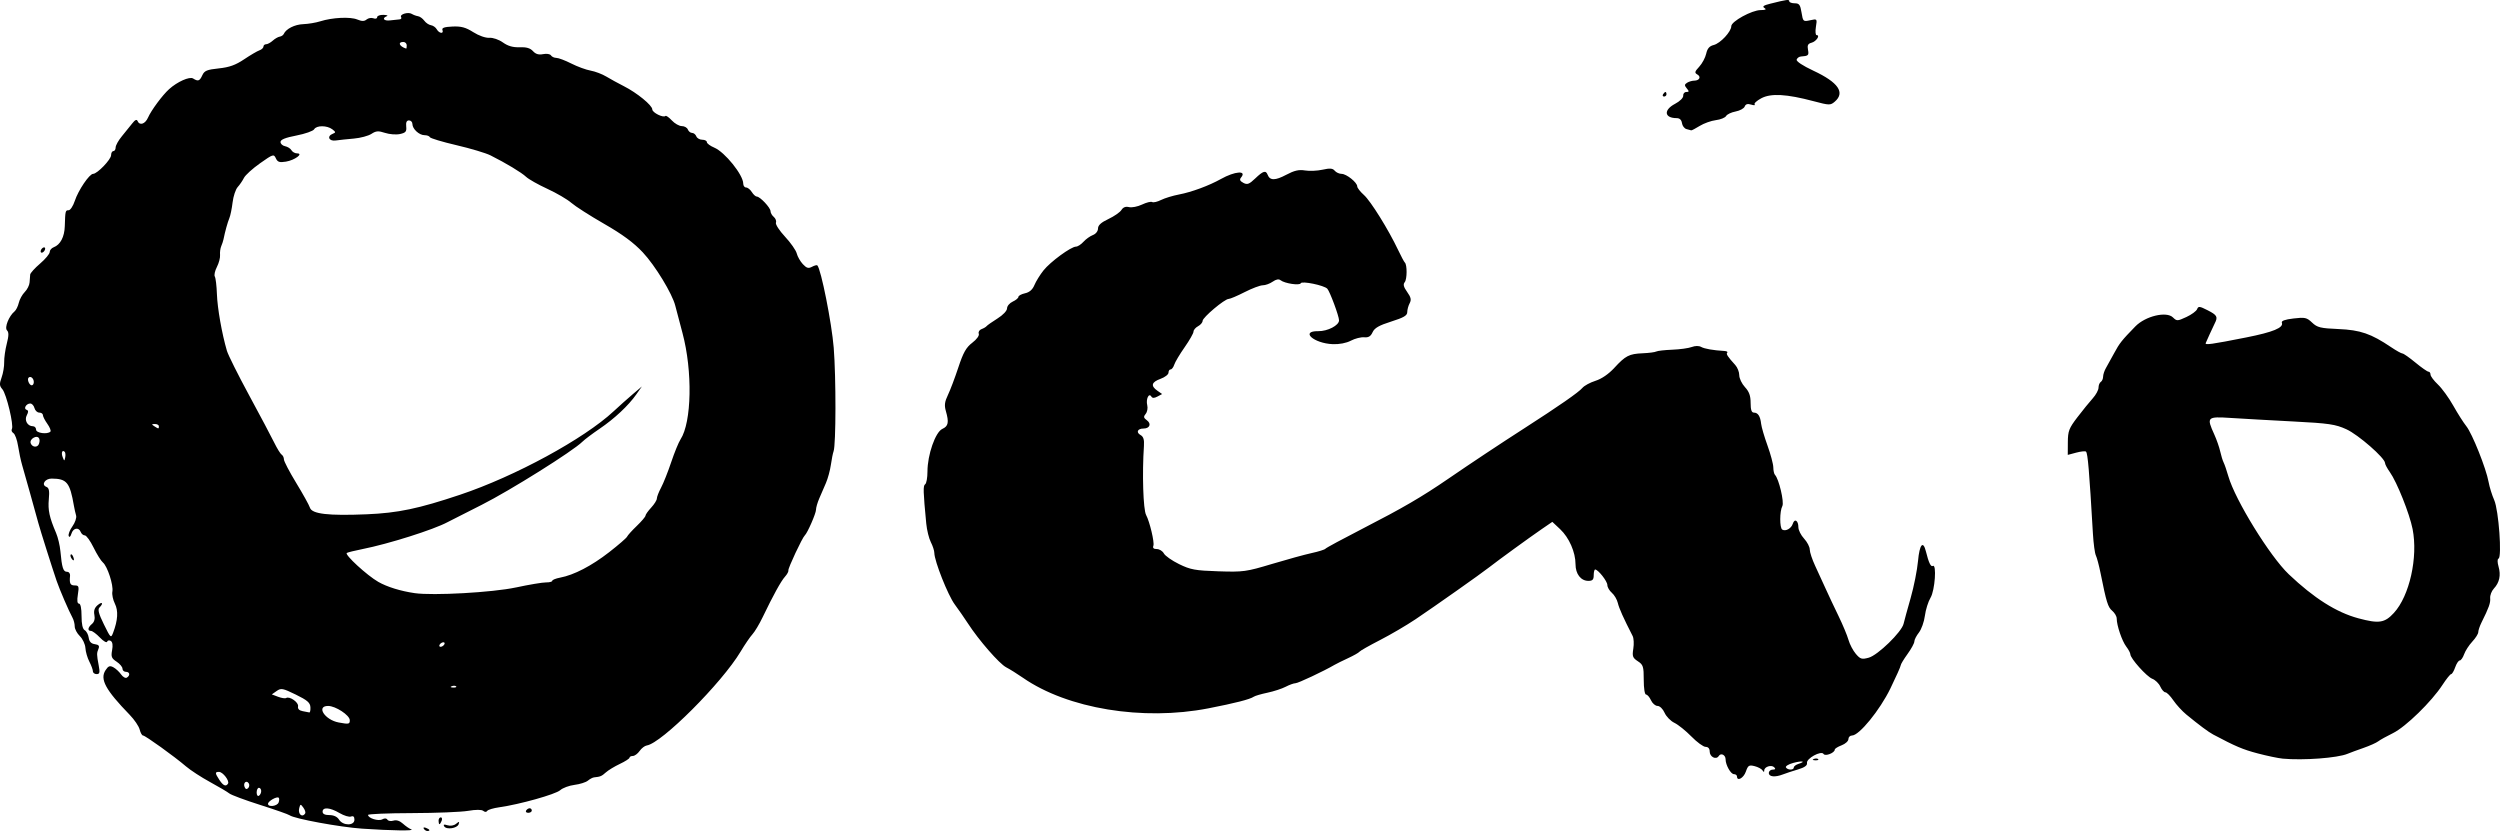 <?xml version="1.0" encoding="UTF-8" standalone="no"?>
<!-- Created with Inkscape (http://www.inkscape.org/) -->

<svg
   xmlns:dc="http://purl.org/dc/elements/1.1/"
   xmlns:cc="http://creativecommons.org/ns#"
   xmlns:rdf="http://www.w3.org/1999/02/22-rdf-syntax-ns#"
   xmlns:svg="http://www.w3.org/2000/svg"
   xmlns="http://www.w3.org/2000/svg"
   xmlns:sodipodi="http://sodipodi.sourceforge.net/DTD/sodipodi-0.dtd"
   xmlns:inkscape="http://www.inkscape.org/namespaces/inkscape"
   version="1.1"
   id="svg2"
   width="1099.43"
   height="365.452"
   viewBox="0 0 1099.43 365.452"
   sodipodi:docname="ocio.svg"
   inkscape:version="0.92.2 5c3e80d, 2017-08-06">
  <defs
     id="defs6" />
  <sodipodi:namedview
     pagecolor="#ffffff"
     bordercolor="#666666"
     borderopacity="1"
     objecttolerance="10"
     gridtolerance="10"
     guidetolerance="10"
     inkscape:pageopacity="0"
     inkscape:pageshadow="2"
     inkscape:window-width="1440"
     inkscape:window-height="805"
     id="namedview4"
     showgrid="false"
     inkscape:zoom="0.55463688"
     inkscape:cx="552.41971"
     inkscape:cy="295.37502"
     inkscape:window-x="0"
     inkscape:window-y="1"
     inkscape:window-maximized="1"
     inkscape:current-layer="svg2"
     fit-margin-top="0"
     fit-margin-left="0"
     fit-margin-right="0"
     fit-margin-bottom="0" />
  <path
     style="fill:#000000"
     d="m 159.368,364.433 c -9.801,-0.67 -29.984,-4.386 -31.986,-5.89 -0.557,-0.419 -6.414,-2.477 -13.014,-4.575 -6.6,-2.097 -12.675,-4.359 -13.5,-5.025 -0.825,-0.666 -4.65,-2.929 -8.5,-5.028 -3.85,-2.099 -8.612,-5.199 -10.582,-6.889 -5.062,-4.343 -17.902,-13.573 -18.882,-13.573 -0.451,0 -1.117,-1.183 -1.48,-2.63 -0.363,-1.446 -2.324,-4.345 -4.358,-6.441 -10.693,-11.021 -13.228,-15.708 -10.636,-19.665 1.215,-1.855 1.876,-2.101 3.421,-1.274 1.053,0.564 2.577,1.97 3.386,3.125 0.809,1.155 1.957,1.8 2.551,1.433 1.578,-0.975 1.319,-2.549 -0.42,-2.549 -0.825,0 -1.5,-0.623 -1.5,-1.385 0,-0.762 -1.168,-2.15 -2.595,-3.086 -2.214,-1.45 -2.503,-2.191 -1.969,-5.037 0.405,-2.157 0.194,-3.604 -0.596,-4.092 -0.672,-0.415 -1.388,-0.258 -1.59,0.351 -0.203,0.608 -1.628,-0.212 -3.167,-1.823 -1.539,-1.611 -3.313,-2.929 -3.94,-2.929 -1.631,0 -1.409,-1.533 0.444,-3.072 1.028,-0.853 1.401,-2.244 1.059,-3.951 -0.368,-1.838 0.06,-3.137 1.414,-4.296 2.052,-1.757 2.735,-0.876 0.813,1.047 -0.837,0.837 -0.334,2.742 1.952,7.392 2.981,6.063 3.111,6.181 4.063,3.679 2.085,-5.485 2.338,-9.643 0.777,-12.771 -0.846,-1.696 -1.344,-4.083 -1.107,-5.305 0.542,-2.796 -2.175,-11.16 -4.161,-12.808 -0.822,-0.682 -2.67,-3.642 -4.107,-6.577 -1.437,-2.935 -3.167,-5.337 -3.844,-5.337 -0.677,0 -1.49,-0.675 -1.806,-1.5 -0.865,-2.253 -3.313,-1.804 -4.089,0.75 -0.407,1.339 -0.891,1.75 -1.195,1.015 -0.281,-0.679 0.455,-2.592 1.635,-4.249 1.18,-1.658 1.908,-3.802 1.618,-4.764 -0.291,-0.963 -0.722,-2.876 -0.959,-4.251 -1.775,-10.308 -3.118,-11.952 -9.791,-11.986 -2.957,-0.015 -4.696,2.727 -2.31,3.643 1.156,0.444 1.407,1.727 1.062,5.441 -0.443,4.769 0.244,7.955 3.202,14.863 0.815,1.903 1.667,5.503 1.894,8 0.657,7.239 1.23,9.04 2.877,9.04 0.871,0 1.466,0.762 1.366,1.75 -0.345,3.391 0.072,4.25 2.064,4.25 1.787,0 1.94,0.447 1.372,4 -0.429,2.68 -0.268,4 0.488,4 0.699,0 1.128,2.072 1.128,5.45 0,3.632 0.468,5.717 1.404,6.25 0.772,0.44 1.56,1.925 1.75,3.3 0.239,1.725 1.067,2.602 2.673,2.829 1.734,0.246 2.149,0.755 1.631,2 -0.826,1.983 -0.818,2.531 0.1,7.42 0.58,3.088 0.416,3.75 -0.927,3.75 -0.897,0 -1.634,-0.562 -1.637,-1.25 -0.003,-0.688 -0.704,-2.589 -1.558,-4.226 -0.854,-1.637 -1.634,-4.337 -1.735,-6 -0.101,-1.663 -1.199,-4.015 -2.442,-5.226 -1.243,-1.211 -2.259,-3.13 -2.259,-4.263 0,-1.134 -0.432,-2.843 -0.961,-3.798 -1.543,-2.787 -5.698,-12.432 -6.996,-16.236 -1.99,-5.834 -7.193,-22.304 -8.056,-25.5 -1.288,-4.772 -6.013,-21.663 -7.132,-25.5 -0.562,-1.925 -1.358,-5.677 -1.77,-8.337 -0.412,-2.66 -1.332,-5.198 -2.045,-5.638 -0.713,-0.441 -1.016,-1.255 -0.673,-1.81 0.936,-1.514 -2.397,-15.449 -4.186,-17.501 -1.31,-1.503 -1.363,-2.323 -0.333,-5.172 0.673,-1.862 1.183,-4.883 1.132,-6.714 -0.051,-1.83 0.461,-5.477 1.138,-8.104 0.91,-3.533 0.938,-5.068 0.107,-5.899 -1.194,-1.194 0.841,-6.314 3.308,-8.326 0.675,-0.55 1.517,-2.249 1.872,-3.776 0.355,-1.526 1.534,-3.664 2.62,-4.75 1.086,-1.086 2.043,-2.987 2.127,-4.224 0.084,-1.238 0.202,-2.79 0.262,-3.45 0.06,-0.66 2.017,-2.833 4.348,-4.828 2.331,-1.995 4.238,-4.282 4.238,-5.081 0,-0.799 0.787,-1.747 1.75,-2.106 2.924,-1.091 4.743,-4.546 4.886,-9.284 0.205,-6.777 0.26,-7 1.704,-7 0.737,0 1.953,-1.859 2.703,-4.13 1.544,-4.678 6.421,-11.87 8.049,-11.87 1.819,0 7.908,-6.329 7.908,-8.22 0,-0.979 0.45,-1.78 1,-1.78 0.55,0 1,-0.728 1,-1.618 0,-0.89 1.238,-3.108 2.75,-4.929 1.512,-1.821 3.56,-4.355 4.551,-5.632 1.229,-1.584 1.97,-1.924 2.333,-1.071 0.919,2.158 3.359,1.364 4.611,-1.5 1.388,-3.176 6.341,-9.86 9.255,-12.49 3.631,-3.277 9.021,-5.675 10.563,-4.7 2.195,1.389 2.886,1.146 4.059,-1.428 0.908,-1.992 2.055,-2.47 7.229,-3.009 4.637,-0.483 7.38,-1.466 11.15,-3.996 2.75,-1.845 5.787,-3.627 6.75,-3.96 0.963,-0.333 1.75,-1.069 1.75,-1.636 0,-0.567 0.527,-1.031 1.171,-1.031 0.644,0 1.955,-0.709 2.912,-1.576 0.958,-0.867 2.343,-1.664 3.079,-1.772 0.736,-0.108 1.533,-0.636 1.771,-1.174 0.995,-2.248 4.828,-4.178 8.567,-4.314 2.2,-0.08 5.575,-0.645 7.5,-1.256 5.284,-1.677 13.162,-2.062 16.251,-0.794 2.049,0.841 3.101,0.838 4.123,-0.01 0.755,-0.626 2.104,-0.858 2.999,-0.515 0.899,0.345 1.627,0.129 1.627,-0.483 0,-0.609 1.238,-1.071 2.75,-1.028 1.512,0.043 2.188,0.306 1.5,0.583 -2.313,0.933 -1.275,2.205 1.5,1.838 1.512,-0.2 3.339,-0.394 4.059,-0.432 0.72,-0.038 1.051,-0.486 0.735,-0.997 -0.768,-1.243 3.104,-2.409 4.697,-1.415 0.692,0.432 1.922,0.886 2.732,1.009 0.81,0.122 2.048,1.009 2.75,1.97 0.703,0.961 2.031,1.858 2.953,1.993 0.921,0.135 2.068,0.949 2.55,1.809 1.049,1.874 3.2,2.111 2.495,0.275 -0.355,-0.926 0.882,-1.347 4.411,-1.501 3.843,-0.167 5.822,0.368 9.137,2.471 2.453,1.556 5.415,2.599 7.048,2.48 1.602,-0.117 4.186,0.77 5.993,2.057 2.225,1.584 4.427,2.214 7.351,2.1 2.959,-0.115 4.668,0.384 5.869,1.711 1.193,1.318 2.515,1.709 4.462,1.32 1.536,-0.307 3.069,-0.064 3.447,0.547 0.374,0.605 1.441,1.103 2.371,1.105 0.93,0 3.886,1.118 6.568,2.478 2.682,1.361 6.507,2.764 8.5,3.118 1.993,0.354 5.103,1.536 6.911,2.627 1.808,1.091 5.287,2.995 7.731,4.233 5.743,2.908 12.481,8.412 12.481,10.195 0,1.412 4.847,3.832 5.789,2.889 0.281,-0.281 1.548,0.606 2.814,1.972 1.266,1.366 3.237,2.484 4.381,2.484 1.144,0 2.338,0.675 2.655,1.5 0.317,0.825 1.154,1.5 1.862,1.5 0.707,0 1.545,0.675 1.862,1.5 0.317,0.825 1.49,1.5 2.607,1.5 1.117,0 2.031,0.473 2.031,1.051 0,0.578 1.462,1.664 3.25,2.413 4.659,1.952 12.75,12.004 12.75,15.84 0,0.933 0.567,1.696 1.259,1.696 0.693,0 1.822,0.9 2.508,2 0.687,1.1 1.675,2 2.195,2 1.429,0 6.037,4.903 6.037,6.423 0,0.733 0.648,1.87 1.441,2.528 0.792,0.658 1.212,1.792 0.932,2.52 -0.28,0.729 1.526,3.508 4.013,6.177 2.487,2.669 4.8,5.977 5.142,7.352 0.341,1.375 1.55,3.495 2.685,4.711 1.648,1.766 2.456,2.001 4.012,1.169 1.071,-0.573 2.131,-0.859 2.356,-0.634 1.619,1.619 6.343,25.361 7.213,36.254 1.04,13.015 1,42.678 -0.061,45.5 -0.31,0.825 -0.845,3.497 -1.189,5.937 -0.344,2.44 -1.319,6.04 -2.167,8 -0.848,1.96 -2.179,5.041 -2.958,6.847 -0.779,1.806 -1.417,4.027 -1.417,4.934 0,1.606 -3.792,10.28 -4.931,11.282 -1.082,0.951 -7.44,14.503 -7.213,15.375 0.125,0.481 -0.544,1.727 -1.486,2.769 -1.757,1.942 -5.174,8.139 -9.843,17.853 -1.453,3.023 -3.473,6.398 -4.489,7.5 -1.016,1.102 -3.356,4.527 -5.2,7.612 -8.266,13.825 -34.762,40.323 -41.274,41.279 -0.886,0.13 -2.301,1.221 -3.144,2.424 -0.843,1.203 -2.182,2.188 -2.976,2.188 -0.794,0 -1.448,0.338 -1.455,0.75 -0.006,0.412 -1.919,1.649 -4.25,2.747 -2.331,1.099 -5.111,2.786 -6.177,3.75 -1.823,1.648 -2.397,1.889 -5.176,2.17 -0.613,0.062 -1.833,0.709 -2.711,1.438 -0.878,0.729 -3.526,1.567 -5.886,1.863 -2.359,0.296 -5.189,1.347 -6.289,2.336 -2.014,1.811 -17.926,6.276 -26.762,7.511 -2.619,0.366 -5.022,1.085 -5.339,1.599 -0.356,0.575 -1.022,0.57 -1.738,-0.015 -0.729,-0.596 -3.206,-0.599 -6.661,-0.01 -3.025,0.517 -14.162,0.965 -24.75,0.995 -10.588,0.03 -19.25,0.39 -19.25,0.799 0,1.442 4.592,2.873 6.247,1.946 1.022,-0.572 1.859,-0.518 2.27,0.147 0.358,0.579 1.551,0.767 2.652,0.418 1.287,-0.408 2.773,0.067 4.166,1.332 1.191,1.082 2.84,2.214 3.665,2.515 1.946,0.711 -8.802,0.555 -21.5,-0.312 z m -3.5,-3.95 c 0,-1.334 -0.481,-1.784 -1.492,-1.396 -0.82,0.315 -3.096,-0.374 -5.057,-1.531 -4.174,-2.463 -7.451,-2.728 -7.451,-0.604 0,0.999 0.999,1.5 2.992,1.5 1.909,0 3.444,0.724 4.241,2 1.713,2.743 6.768,2.766 6.768,0.031 z m -21.648,-2.792 c 0.259,-0.418 -0.11,-1.554 -0.818,-2.523 -1.217,-1.664 -1.317,-1.653 -1.803,0.203 -0.687,2.627 1.328,4.412 2.621,2.32 z m -11.697,-4.782 c 0.326,-0.849 0.35,-1.785 0.054,-2.081 -0.751,-0.751 -4.709,1.484 -4.709,2.659 0,1.588 4.015,1.089 4.655,-0.578 z m -7.655,-5.016 c 0,-0.793 -0.45,-1.441 -1,-1.441 -0.55,0 -1,0.926 -1,2.059 0,1.133 0.45,1.781 1,1.441 0.55,-0.34 1,-1.266 1,-2.059 z m -5.456,-3.37 c -0.983,-1.591 -2.567,-0.295 -1.867,1.528 0.385,1.003 0.929,1.195 1.569,0.555 0.539,-0.539 0.673,-1.477 0.298,-2.083 z m -9.144,0.092 c 0.755,-1.221 -2.266,-5.163 -3.956,-5.163 -1.838,0 -1.813,0.506 0.172,3.535 1.671,2.55 2.89,3.074 3.784,1.628 z m 53.558,-27.913 c -0.053,-2.178 -6.259,-6.25 -9.527,-6.25 -5.394,0 -1.488,6.118 4.643,7.271 4.454,0.838 4.927,0.739 4.884,-1.021 z m -17.313,-5.712 c -0.116,-1.978 -1.382,-3.066 -6.433,-5.529 -5.75,-2.804 -6.471,-2.939 -8.417,-1.577 l -2.128,1.49 2.751,1.046 c 1.513,0.575 3.116,0.82 3.563,0.544 1.487,-0.919 5.569,1.937 5.231,3.66 -0.214,1.091 0.476,1.826 1.981,2.114 1.27,0.242 2.598,0.502 2.953,0.577 0.354,0.075 0.579,-0.972 0.5,-2.326 z m 64.085,-9.142 c -0.332,-0.332 -1.195,-0.368 -1.917,-0.079 -0.798,0.319 -0.561,0.556 0.604,0.604 1.054,0.043 1.645,-0.193 1.312,-0.525 z m -5.229,-18.396 c 0.34,-0.55 0.168,-1 -0.382,-1 -0.55,0 -1.278,0.45 -1.618,1 -0.34,0.55 -0.168,1 0.382,1 0.55,0 1.278,-0.45 1.618,-1 z m 31.5,-25.097 c 5.775,-1.246 11.738,-2.249 13.25,-2.228 1.512,0.021 2.75,-0.297 2.75,-0.707 0,-0.41 1.558,-1.037 3.462,-1.395 6.059,-1.137 13.814,-5.159 21.538,-11.171 4.125,-3.211 7.685,-6.295 7.911,-6.853 0.226,-0.558 2.139,-2.675 4.25,-4.704 2.111,-2.029 3.839,-4.066 3.839,-4.527 0,-0.461 1.125,-2.052 2.5,-3.535 1.375,-1.483 2.5,-3.285 2.5,-4.005 0,-0.72 0.838,-2.877 1.863,-4.794 1.025,-1.917 3.025,-6.951 4.446,-11.188 1.421,-4.236 3.262,-8.739 4.091,-10.005 4.937,-7.534 5.356,-30.048 0.872,-46.792 -1.399,-5.225 -2.824,-10.625 -3.167,-12 -1.318,-5.295 -8.855,-17.676 -14.277,-23.455 -4.024,-4.289 -8.96,-7.933 -16.992,-12.545 -6.226,-3.575 -12.737,-7.74 -14.468,-9.257 -1.731,-1.516 -6.459,-4.28 -10.508,-6.143 -4.048,-1.863 -8.261,-4.239 -9.361,-5.281 -2.008,-1.902 -8.82,-6.009 -15.674,-9.449 -2.021,-1.014 -8.771,-3.033 -15,-4.486 -6.229,-1.453 -11.476,-3.034 -11.66,-3.513 -0.183,-0.479 -1.228,-0.871 -2.321,-0.871 -2.374,0 -5.345,-2.741 -5.347,-4.933 -7.2e-4,-0.862 -0.676,-1.567 -1.5,-1.567 -1.025,0 -1.412,0.842 -1.224,2.665 0.231,2.243 -0.204,2.77 -2.747,3.329 -1.662,0.365 -4.615,0.138 -6.563,-0.505 -2.947,-0.973 -3.953,-0.899 -5.993,0.438 -1.348,0.883 -4.819,1.811 -7.712,2.061 -2.893,0.25 -6.498,0.631 -8.01,0.846 -3.007,0.428 -3.971,-1.928 -1.221,-2.983 1.322,-0.507 1.288,-0.77 -0.25,-1.937 -2.336,-1.772 -6.968,-1.783 -7.98,-0.019 -0.44,0.767 -3.95,2.005 -7.8,2.75 -4.919,0.952 -7,1.797 -7,2.842 0,0.817 0.9,1.655 2,1.861 1.1,0.206 2.36,1 2.8,1.764 0.44,0.764 1.549,1.389 2.464,1.389 3.034,0 -1.005,3.003 -4.886,3.632 -2.848,0.462 -3.657,0.194 -4.431,-1.47 -0.907,-1.948 -1.201,-1.856 -6.934,2.185 -3.293,2.321 -6.483,5.214 -7.089,6.429 -0.606,1.215 -1.847,3.033 -2.757,4.039 -0.911,1.006 -1.919,4.047 -2.241,6.757 -0.322,2.71 -0.964,5.827 -1.427,6.927 -0.763,1.812 -1.88,5.853 -2.578,9.328 -0.147,0.73 -0.593,2.08 -0.992,3 -0.399,0.919 -0.631,2.652 -0.515,3.851 0.116,1.198 -0.51,3.574 -1.392,5.279 -0.882,1.705 -1.291,3.605 -0.909,4.223 0.382,0.618 0.796,4.092 0.921,7.721 0.214,6.198 2.189,17.394 4.399,24.936 0.538,1.836 4.921,10.611 9.739,19.5 4.819,8.889 9.796,18.277 11.06,20.862 1.264,2.585 2.742,4.974 3.283,5.309 0.542,0.335 0.985,1.271 0.985,2.08 0,0.809 2.429,5.458 5.398,10.331 2.969,4.873 5.69,9.78 6.046,10.904 0.879,2.771 8.074,3.607 24.969,2.9 13.731,-0.575 22.779,-2.47 41.092,-8.609 24.191,-8.109 54.466,-24.566 67.495,-36.688 2.475,-2.303 6.284,-5.703 8.465,-7.556 l 3.965,-3.37 -2.438,3.467 c -3.491,4.966 -9.607,10.69 -16.23,15.191 -3.156,2.145 -6.531,4.689 -7.5,5.654 -4.14,4.123 -31.834,21.481 -44.262,27.742 -7.425,3.741 -14.175,7.165 -15,7.608 -6.183,3.326 -25.939,9.579 -37.5,11.87 -3.3,0.654 -6.376,1.414 -6.835,1.689 -1.134,0.68 8.877,9.886 13.835,12.722 3.877,2.217 9.825,4.06 16,4.955 8.074,1.171 34.335,-0.302 44.5,-2.496 z M 28.457,198.707 c -1.075,-1.075 -1.646,0.431 -0.891,2.352 0.708,1.802 0.762,1.805 1.112,0.065 0.202,-1.006 0.103,-2.093 -0.22,-2.417 z m -11.319,-3.505 c 0.84,-2.407 -0.341,-3.782 -2.332,-2.716 -1.078,0.577 -1.623,1.623 -1.293,2.482 0.693,1.807 3.024,1.958 3.625,0.235 z m 5.034,-5.387 c 0.35,-0.35 -0.25,-1.882 -1.333,-3.404 -1.084,-1.522 -1.97,-3.26 -1.97,-3.863 0,-0.603 -0.717,-1.096 -1.594,-1.096 -0.876,0 -1.829,-0.9 -2.117,-2 -0.288,-1.1 -1.119,-2 -1.847,-2 -1.77,0 -3.108,2.278 -1.627,2.772 0.851,0.284 0.88,0.929 0.108,2.373 -1.187,2.218 0.279,4.855 2.7,4.855 0.758,0 1.378,0.675 1.378,1.5 0,1.511 4.975,2.192 6.304,0.863 z m 47.696,-2.363 c 0,-0.55 -0.787,-0.993 -1.75,-0.985 -1.496,0.013 -1.532,0.156 -0.25,0.985 1.887,1.22 2,1.22 2,0 z m -55,-19.441 c 0,-1.614 -1.416,-2.809 -2.292,-1.934 -0.78,0.78 0.295,3.375 1.399,3.375 0.491,0 0.893,-0.648 0.893,-1.441 z M 178.868,19.952 c 0,-0.825 -0.675,-1.5 -1.5,-1.5 -2.602,0 -1.759,1.971 1.25,2.921 0.138,0.044 0.25,-0.596 0.25,-1.421 z m 7.507,344.511 c -0.35,-0.567 0.051,-0.735 0.941,-0.393 1.732,0.665 2.049,1.382 0.611,1.382 -0.518,0 -1.216,-0.445 -1.552,-0.989 z m 8.962,-1.061 c -0.505,-0.817 -0.071,-0.959 1.454,-0.475 1.297,0.411 2.824,0.152 3.788,-0.643 1.367,-1.128 1.539,-1.102 1.125,0.167 -0.601,1.841 -5.375,2.553 -6.366,0.95 z m -2.469,-2.45 c 0,-0.825 0.436,-1.5 0.969,-1.5 0.533,0 0.71,0.675 0.393,1.5 -0.317,0.825 -0.752,1.5 -0.969,1.5 -0.216,0 -0.393,-0.675 -0.393,-1.5 z m 38.5,-4.5 c 0.34,-0.55 1.041,-1 1.559,-1 0.518,0 0.941,0.45 0.941,1 0,0.55 -0.702,1 -1.559,1 -0.857,0 -1.281,-0.45 -0.941,-1 z m 532.5,-15 c 0,-0.55 -0.603,-1 -1.339,-1 -1.384,0 -3.661,-4.034 -3.661,-6.488 0,-1.981 -2.074,-3.01 -3.011,-1.494 -1.133,1.833 -3.989,0.411 -3.989,-1.986 0,-1.286 -0.657,-2.031 -1.792,-2.031 -0.985,0 -3.798,-2.052 -6.25,-4.561 -2.452,-2.508 -5.81,-5.207 -7.463,-5.998 -1.653,-0.79 -3.603,-2.788 -4.334,-4.439 -0.749,-1.692 -2.095,-3.002 -3.085,-3.002 -0.966,0 -2.268,-1.125 -2.895,-2.5 -0.626,-1.375 -1.599,-2.5 -2.161,-2.5 -0.59,0 -1.021,-2.735 -1.021,-6.477 0,-5.871 -0.243,-6.636 -2.599,-8.18 -2.278,-1.493 -2.524,-2.174 -1.989,-5.519 0.336,-2.099 0.206,-4.605 -0.289,-5.57 -4.075,-7.95 -5.964,-12.159 -6.523,-14.537 -0.36,-1.531 -1.542,-3.543 -2.627,-4.472 -1.085,-0.929 -1.973,-2.466 -1.973,-3.415 0,-1.662 -4.059,-6.829 -5.365,-6.829 -0.349,0 -0.635,1.125 -0.635,2.5 0,1.956 -0.51,2.5 -2.345,2.5 -3.309,0 -5.655,-3.032 -5.655,-7.309 0,-5.293 -2.816,-11.713 -6.765,-15.42 l -3.438,-3.228 -4.648,3.183 c -5.211,3.569 -19.321,13.827 -23.148,16.829 -3.6,2.824 -23.91,17.151 -32.326,22.804 -3.946,2.65 -10.999,6.782 -15.674,9.183 -4.675,2.401 -8.741,4.705 -9.035,5.122 -0.294,0.417 -2.544,1.689 -5,2.827 -2.456,1.138 -5.14,2.464 -5.965,2.947 -4.698,2.748 -15.991,8.062 -17.146,8.067 -0.745,0 -2.695,0.705 -4.333,1.56 -1.639,0.855 -5.239,2.029 -8,2.611 -2.761,0.581 -5.47,1.373 -6.02,1.76 -1.617,1.137 -8.252,2.838 -19.947,5.116 -28.862,5.621 -61.945,0.17 -81.553,-13.436 -2.475,-1.717 -5.802,-3.794 -7.393,-4.615 -2.987,-1.541 -12.051,-11.945 -16.823,-19.311 -1.493,-2.305 -4.095,-6.054 -5.782,-8.331 -2.988,-4.033 -8.943,-19.057 -8.983,-22.66 -0.011,-0.99 -0.701,-3.117 -1.533,-4.726 -0.832,-1.61 -1.741,-5.3 -2.02,-8.2 -1.361,-14.172 -1.43,-16.678 -0.478,-17.266 0.556,-0.344 1.012,-2.867 1.012,-5.607 0,-7.351 3.489,-17.346 6.541,-18.737 2.653,-1.209 2.977,-2.872 1.537,-7.893 -0.712,-2.481 -0.503,-4.084 0.913,-7.015 1.009,-2.089 3.069,-7.532 4.577,-12.094 2.178,-6.59 3.439,-8.828 6.135,-10.883 1.976,-1.507 3.171,-3.166 2.862,-3.971 -0.292,-0.761 0.249,-1.671 1.202,-2.022 0.953,-0.352 1.958,-0.942 2.233,-1.313 0.275,-0.37 2.413,-1.871 4.75,-3.336 2.478,-1.552 4.25,-3.424 4.25,-4.489 0,-1.005 1.125,-2.34 2.5,-2.966 1.375,-0.626 2.5,-1.563 2.5,-2.081 0,-0.518 1.306,-1.229 2.903,-1.58 1.96,-0.43 3.303,-1.603 4.134,-3.611 0.677,-1.635 2.474,-4.536 3.992,-6.446 3.025,-3.807 12.118,-10.464 14.292,-10.464 0.753,0 2.226,-0.952 3.274,-2.115 1.048,-1.163 2.917,-2.502 4.155,-2.975 1.307,-0.5 2.25,-1.707 2.25,-2.88 0,-1.419 1.363,-2.66 4.585,-4.175 2.522,-1.185 5.095,-2.972 5.718,-3.969 0.758,-1.214 1.86,-1.632 3.33,-1.263 1.208,0.303 3.788,-0.203 5.731,-1.126 1.944,-0.922 3.952,-1.419 4.463,-1.103 0.511,0.316 2.265,-0.092 3.897,-0.907 1.633,-0.815 5.198,-1.904 7.924,-2.421 5.505,-1.044 13.172,-3.881 18.412,-6.812 6.157,-3.445 11.505,-3.846 8.866,-0.666 -0.779,0.939 -0.52,1.559 0.991,2.368 1.72,0.921 2.552,0.613 5.213,-1.93 3.522,-3.366 4.672,-3.703 5.478,-1.603 0.982,2.559 3.32,2.559 8.133,-4e-4 3.579,-1.903 5.602,-2.371 8.286,-1.918 1.953,0.33 5.433,0.177 7.733,-0.34 3.234,-0.727 4.443,-0.625 5.333,0.448 0.633,0.763 1.993,1.387 3.021,1.387 2.147,0 6.885,3.796 6.885,5.515 0,0.635 1.318,2.328 2.928,3.763 2.987,2.662 10.796,15.217 15.064,24.222 1.304,2.75 2.626,5.225 2.939,5.5 1.06,0.932 1.023,7.351 -0.05,8.644 -0.782,0.943 -0.495,2.089 1.076,4.295 1.68,2.359 1.916,3.432 1.093,4.97 -0.577,1.078 -1.049,2.828 -1.049,3.887 0,1.51 -1.528,2.409 -7.062,4.155 -5.35,1.688 -7.335,2.827 -8.186,4.695 -0.827,1.815 -1.801,2.402 -3.688,2.223 -1.41,-0.134 -4.043,0.536 -5.85,1.488 -2.011,1.06 -5.115,1.655 -8,1.534 -8.378,-0.351 -14.467,-5.824 -6.356,-5.712 4.135,0.057 9.142,-2.548 9.142,-4.756 0,-1.836 -4.026,-12.684 -5.163,-13.912 -1.382,-1.492 -11.274,-3.528 -11.68,-2.404 -0.396,1.098 -7.064,0.102 -8.864,-1.324 -0.801,-0.634 -1.97,-0.422 -3.473,0.63 -1.246,0.873 -3.208,1.587 -4.36,1.587 -1.152,0 -4.734,1.35 -7.961,3 -3.226,1.65 -6.398,3 -7.048,3 -1.767,0 -11.452,8.154 -11.452,9.642 0,0.708 -0.9,1.77 -2,2.358 -1.1,0.589 -2,1.655 -2,2.369 0,0.714 -1.756,3.806 -3.903,6.87 -2.146,3.064 -4.202,6.514 -4.567,7.666 -0.366,1.152 -1.085,2.095 -1.597,2.095 -0.513,0 -0.933,0.646 -0.933,1.435 0,0.789 -1.575,2.005 -3.5,2.701 -3.99,1.443 -4.434,3.096 -1.402,5.22 l 2.098,1.469 -2.037,1.09 c -1.478,0.791 -2.225,0.786 -2.723,-0.019 -1.08,-1.748 -2.447,1.211 -1.782,3.859 0.314,1.249 0.003,2.954 -0.69,3.789 -1.035,1.247 -0.938,1.754 0.541,2.835 2.094,1.531 1.226,3.62 -1.504,3.62 -2.627,0 -3.39,1.683 -1.294,2.856 1.275,0.714 1.678,2.015 1.489,4.811 -0.821,12.111 -0.325,27.956 0.949,30.333 1.595,2.977 3.756,12.099 3.205,13.533 -0.383,0.998 0.099,1.467 1.509,1.467 1.139,0 2.535,0.866 3.101,1.924 0.566,1.058 3.585,3.174 6.707,4.702 4.995,2.444 7.07,2.824 17.256,3.158 10.972,0.361 12.206,0.192 23.578,-3.227 6.6,-1.984 14.475,-4.146 17.5,-4.804 3.025,-0.658 5.729,-1.51 6.008,-1.892 0.28,-0.383 7.705,-4.391 16.5,-8.908 17.397,-8.934 25.94,-13.911 37.492,-21.84 10.023,-6.88 22.799,-15.36 33.623,-22.319 15.088,-9.699 23.812,-15.765 25.377,-17.643 0.825,-0.99 3.426,-2.406 5.779,-3.145 2.67,-0.839 5.764,-2.955 8.227,-5.627 5.008,-5.433 6.537,-6.22 12.576,-6.479 2.705,-0.116 5.368,-0.463 5.918,-0.771 0.55,-0.308 3.728,-0.667 7.063,-0.798 3.335,-0.131 7.183,-0.664 8.553,-1.184 1.501,-0.571 3.132,-0.587 4.109,-0.041 1.482,0.829 5.303,1.498 10.193,1.783 1.054,0.062 1.644,0.385 1.31,0.718 -0.6,0.6 0.117,1.712 3.523,5.465 0.963,1.061 1.75,3.073 1.75,4.472 0,1.399 1.125,3.757 2.5,5.24 1.854,1.999 2.5,3.798 2.5,6.956 0,3.043 0.412,4.26 1.441,4.26 1.79,0 2.819,1.596 3.181,4.932 0.153,1.412 1.414,5.718 2.803,9.568 1.388,3.85 2.536,8.162 2.55,9.583 0.014,1.421 0.341,2.898 0.726,3.284 1.717,1.718 4.154,12.036 3.244,13.737 -1.206,2.253 -1.23,9.601 -0.035,10.34 1.466,0.906 3.964,-0.472 4.624,-2.551 0.789,-2.485 2.466,-1.452 2.466,1.52 0,1.262 1.125,3.509 2.5,4.992 1.375,1.484 2.5,3.643 2.5,4.8 0,1.156 1.074,4.395 2.386,7.198 1.312,2.803 3.399,7.346 4.637,10.097 1.238,2.75 3.77,8.124 5.627,11.943 1.857,3.818 3.83,8.543 4.383,10.5 0.554,1.956 2.01,4.729 3.237,6.162 1.982,2.315 2.611,2.501 5.657,1.676 3.992,-1.082 14.512,-11.31 15.338,-14.914 0.299,-1.302 1.701,-6.416 3.117,-11.366 1.415,-4.95 2.872,-12.279 3.237,-16.286 0.666,-7.316 2.232,-9.176 3.479,-4.131 1.212,4.902 2.152,6.881 3.016,6.347 1.777,-1.099 0.942,10.742 -0.985,13.952 -1.029,1.715 -2.151,5.293 -2.492,7.95 -0.342,2.658 -1.525,5.981 -2.629,7.385 -1.104,1.404 -2.008,3.171 -2.008,3.926 0,0.755 -1.35,3.237 -3,5.515 -1.65,2.278 -3,4.521 -3,4.985 0,0.464 -2.04,5.036 -4.532,10.159 -4.657,9.571 -13.732,20.697 -16.882,20.697 -0.872,0 -1.586,0.714 -1.586,1.587 0,0.873 -1.35,2.096 -3,2.719 -1.65,0.623 -3,1.468 -3,1.878 0,1.455 -4.207,3.099 -4.931,1.927 -1.007,-1.629 -7.668,2.013 -7.289,3.985 0.207,1.073 -1.034,1.954 -3.99,2.834 -2.359,0.703 -5.324,1.681 -6.587,2.173 -3.455,1.347 -6.203,1.08 -6.203,-0.604 0,-0.825 0.765,-1.5 1.7,-1.5 1.169,0 1.378,-0.322 0.667,-1.033 -1.23,-1.23 -4.361,-0.237 -4.383,1.39 -0.011,0.833 -0.217,0.826 -0.76,-0.028 -0.41,-0.644 -1.984,-1.482 -3.498,-1.862 -2.438,-0.612 -2.877,-0.335 -3.838,2.421 -0.997,2.861 -3.889,4.431 -3.889,2.112 z m 25,-3.933 c 0,-0.513 0.934,-1.229 2.075,-1.591 3.574,-1.135 1.502,-1.474 -2.407,-0.395 -2.046,0.565 -3.456,1.453 -3.135,1.973 0.755,1.222 3.467,1.232 3.467,0.013 z m 8.812,-3.751 c 0.722,-0.289 1.584,-0.253 1.917,0.079 0.332,0.332 -0.258,0.569 -1.312,0.525 -1.165,-0.048 -1.402,-0.285 -0.604,-0.604 z m 206.187,-0.139 c -1.925,-0.177 -6.875,-1.213 -11,-2.301 -6.543,-1.726 -9.751,-3.087 -19.542,-8.291 -2.112,-1.123 -6.109,-4.095 -11.85,-8.811 -1.825,-1.499 -4.396,-4.309 -5.713,-6.243 -1.317,-1.935 -2.886,-3.52 -3.485,-3.524 -0.599,0 -1.606,-1.141 -2.238,-2.527 -0.631,-1.386 -2.222,-2.928 -3.534,-3.427 -2.452,-0.932 -9.639,-8.963 -9.639,-10.771 0,-0.557 -0.815,-2.085 -1.811,-3.397 -1.867,-2.459 -4.189,-9.3 -4.189,-12.341 0,-0.948 -0.887,-2.471 -1.971,-3.384 -1.901,-1.601 -2.547,-3.689 -5.154,-16.66 -0.663,-3.3 -1.582,-6.759 -2.042,-7.686 -0.46,-0.928 -1.041,-5.203 -1.292,-9.5 -1.628,-27.926 -2.256,-35.36 -3.05,-36.155 -0.305,-0.305 -2.234,-0.106 -4.286,0.441 l -3.731,0.996 0.032,-5.548 c 0.028,-4.955 0.481,-6.135 4.236,-11.048 2.312,-3.025 5.342,-6.756 6.731,-8.291 1.39,-1.535 2.527,-3.646 2.527,-4.691 0,-1.045 0.45,-2.178 1,-2.518 0.55,-0.34 1.007,-1.379 1.015,-2.309 0.01,-0.93 0.571,-2.643 1.25,-3.805 0.679,-1.163 2.296,-4.088 3.592,-6.5 2.385,-4.437 3.337,-5.64 9.357,-11.812 4.408,-4.52 13.662,-6.734 16.502,-3.946 1.7,1.669 1.979,1.661 5.918,-0.164 2.273,-1.053 4.402,-2.615 4.73,-3.47 0.523,-1.364 1.09,-1.303 4.616,0.496 4.196,2.14 4.606,2.897 3.127,5.774 -0.491,0.955 -1.489,3.087 -2.218,4.737 -0.729,1.65 -1.509,3.393 -1.732,3.874 -0.474,1.019 2.211,0.651 17.843,-2.442 11.744,-2.324 16.467,-4.273 15.631,-6.451 -0.32,-0.833 1.315,-1.434 5.116,-1.88 5.041,-0.593 5.837,-0.417 8.169,1.803 2.273,2.163 3.676,2.506 11.643,2.847 9.583,0.409 14.297,2.034 23.086,7.957 2.28,1.536 4.538,2.793 5.018,2.793 0.48,0 3.051,1.8 5.714,4 2.662,2.2 5.242,4 5.732,4 0.49,0 0.891,0.576 0.891,1.28 0,0.704 1.462,2.662 3.25,4.351 1.788,1.689 4.825,5.874 6.75,9.301 1.925,3.427 4.511,7.494 5.746,9.039 2.594,3.244 8.743,18.648 9.793,24.529 0.393,2.2 1.512,5.8 2.487,8 1.949,4.395 3.46,25.171 1.87,25.701 -0.53,0.177 -0.521,1.617 0.02,3.506 1.091,3.803 0.4,7.037 -2.069,9.687 -0.989,1.062 -1.714,2.946 -1.611,4.188 0.177,2.134 -0.524,4.103 -3.829,10.748 -0.774,1.557 -1.407,3.446 -1.407,4.199 0,0.752 -1.18,2.628 -2.623,4.169 -1.443,1.541 -3.062,4.039 -3.598,5.551 -0.536,1.512 -1.404,2.75 -1.929,2.75 -0.525,0 -1.425,1.35 -2,3 -0.575,1.65 -1.376,3 -1.78,3 -0.404,0 -2.122,2.138 -3.819,4.75 -4.772,7.347 -16.193,18.476 -21.752,21.198 -2.75,1.346 -5.674,2.972 -6.499,3.613 -0.825,0.641 -3.75,1.95 -6.5,2.908 -2.75,0.958 -5.9,2.119 -7,2.58 -4.398,1.842 -19.426,2.964 -28.5,2.128 z m 48.904,-64.089 c 6.872,-7.474 10.66,-24.462 8.221,-36.862 -1.329,-6.753 -6.893,-20.689 -10.008,-25.063 -1.164,-1.635 -2.116,-3.427 -2.116,-3.982 0,-2.193 -11.773,-12.48 -17,-14.854 -4.854,-2.205 -7.614,-2.608 -23.5,-3.434 -9.9,-0.514 -22.162,-1.206 -27.25,-1.536 -10.56,-0.686 -10.826,-0.423 -7.337,7.26 1.028,2.264 2.2,5.624 2.605,7.467 0.405,1.843 1.085,4.041 1.511,4.884 0.426,0.843 1.356,3.558 2.066,6.033 2.984,10.409 18.287,35.226 26.57,43.09 11.09,10.529 20.945,16.768 30.586,19.364 9.066,2.441 11.582,2.061 15.653,-2.366 z M 31.327,245.385 c -0.363,-0.587 -0.445,-1.281 -0.183,-1.543 0.262,-0.262 0.743,0.218 1.069,1.067 0.676,1.762 0.1,2.072 -0.886,0.477 z m -13.459,-134.815 c 0,-0.55 0.45,-1.278 1,-1.618 0.55,-0.34 1,-0.168 1,0.382 0,0.55 -0.45,1.278 -1,1.618 -0.55,0.34 -1,0.168 -1,-0.382 z M 741.68,56.774 c -0.929,-0.245 -1.829,-1.43 -2,-2.634 -0.202,-1.418 -1.016,-2.188 -2.311,-2.188 -5.469,0 -5.895,-3.57 -0.75,-6.277 2.169,-1.141 3.691,-2.658 3.611,-3.598 -0.076,-0.894 0.541,-1.625 1.372,-1.625 1.262,0 1.296,-0.26 0.203,-1.576 -1.084,-1.306 -1.062,-1.732 0.128,-2.485 0.79,-0.5 2.197,-0.915 3.127,-0.924 2.336,-0.021 3.17,-1.714 1.348,-2.733 -1.272,-0.712 -1.139,-1.233 0.862,-3.392 1.301,-1.403 2.679,-3.978 3.062,-5.721 0.506,-2.302 1.413,-3.35 3.314,-3.827 2.924,-0.734 7.723,-5.881 7.723,-8.283 0,-2.096 9.05,-7.055 12.91,-7.074 2.221,-0.011 2.69,-0.268 1.668,-0.915 -1.052,-0.666 -0.403,-1.154 2.5,-1.879 7.534,-1.881 8.422,-1.997 8.422,-1.097 0,0.499 1.067,0.906 2.372,0.906 2.001,0 2.474,0.637 3.024,4.074 0.633,3.956 0.742,4.054 3.777,3.388 3.121,-0.685 3.125,-0.682 2.539,2.926 -0.322,1.987 -0.179,3.612 0.32,3.612 1.703,0 -0.166,2.802 -2.229,3.341 -1.587,0.415 -1.947,1.125 -1.569,3.099 0.47,2.46 0.186,2.727 -3.151,2.967 -0.78,0.056 -1.605,0.664 -1.834,1.35 -0.252,0.756 2.659,2.688 7.383,4.9 10.96,5.132 14.04,9.612 9.363,13.616 -1.899,1.626 -2.393,1.615 -9.25,-0.208 -11.959,-3.18 -18.823,-3.562 -23.07,-1.286 -1.992,1.067 -3.296,2.285 -2.898,2.705 0.398,0.42 -0.291,0.453 -1.531,0.071 -1.577,-0.485 -2.433,-0.23 -2.847,0.849 -0.325,0.848 -2.13,1.83 -4.009,2.183 -1.88,0.353 -3.757,1.248 -4.172,1.989 -0.415,0.741 -2.439,1.557 -4.498,1.812 -2.059,0.255 -5.254,1.398 -7.1,2.538 -1.846,1.141 -3.527,2.022 -3.738,1.958 -0.21,-0.064 -1.142,-0.317 -2.07,-0.561 z m -10.311,-15.322 c 0.34,-0.55 0.816,-1 1.059,-1 0.243,0 0.441,0.45 0.441,1 0,0.55 -0.477,1 -1.059,1 -0.582,0 -0.781,-0.45 -0.441,-1 z"
     id="path817"
     inkscape:connector-curvature="0"
     sodipodi:nodetypes="ccscscsccccccsscscccsccccccccccscccccccccccscsssscccccsccccsccscssccccccccscccsccscssssccccccccccssssccccccsccccccccccscccccccccscccsccscscsscssssscccscccsccccsccccccccscsccccccccccsccccccccccsscccccccccsccssssscccccscccscccccccccccccccccsssssccsccccsssccccccscsccccscsccccccccccsccscccccsccccccscsccsccsccccccccccccccccccccccccccssssccsscsccsscsssscsccsccccccsscssssssscsscsscccscsscccccsssssccscccccccscccccccccscscccccccscssscccsccsccccccccccccccccsscsccccscsccccsccccssssssccssccccccccsccccsccccccccccccccccccccscsssssccccscscccccccccccccsscscssssccccsscccccccccccccccccccccccscscsccccccccccsscscccccccscccscccsssscccccsccccscsscsccccccccccsscccccccccccccsssssccscsssccccccscccsscccscccccccccccscsccccsssss" />
</svg>
